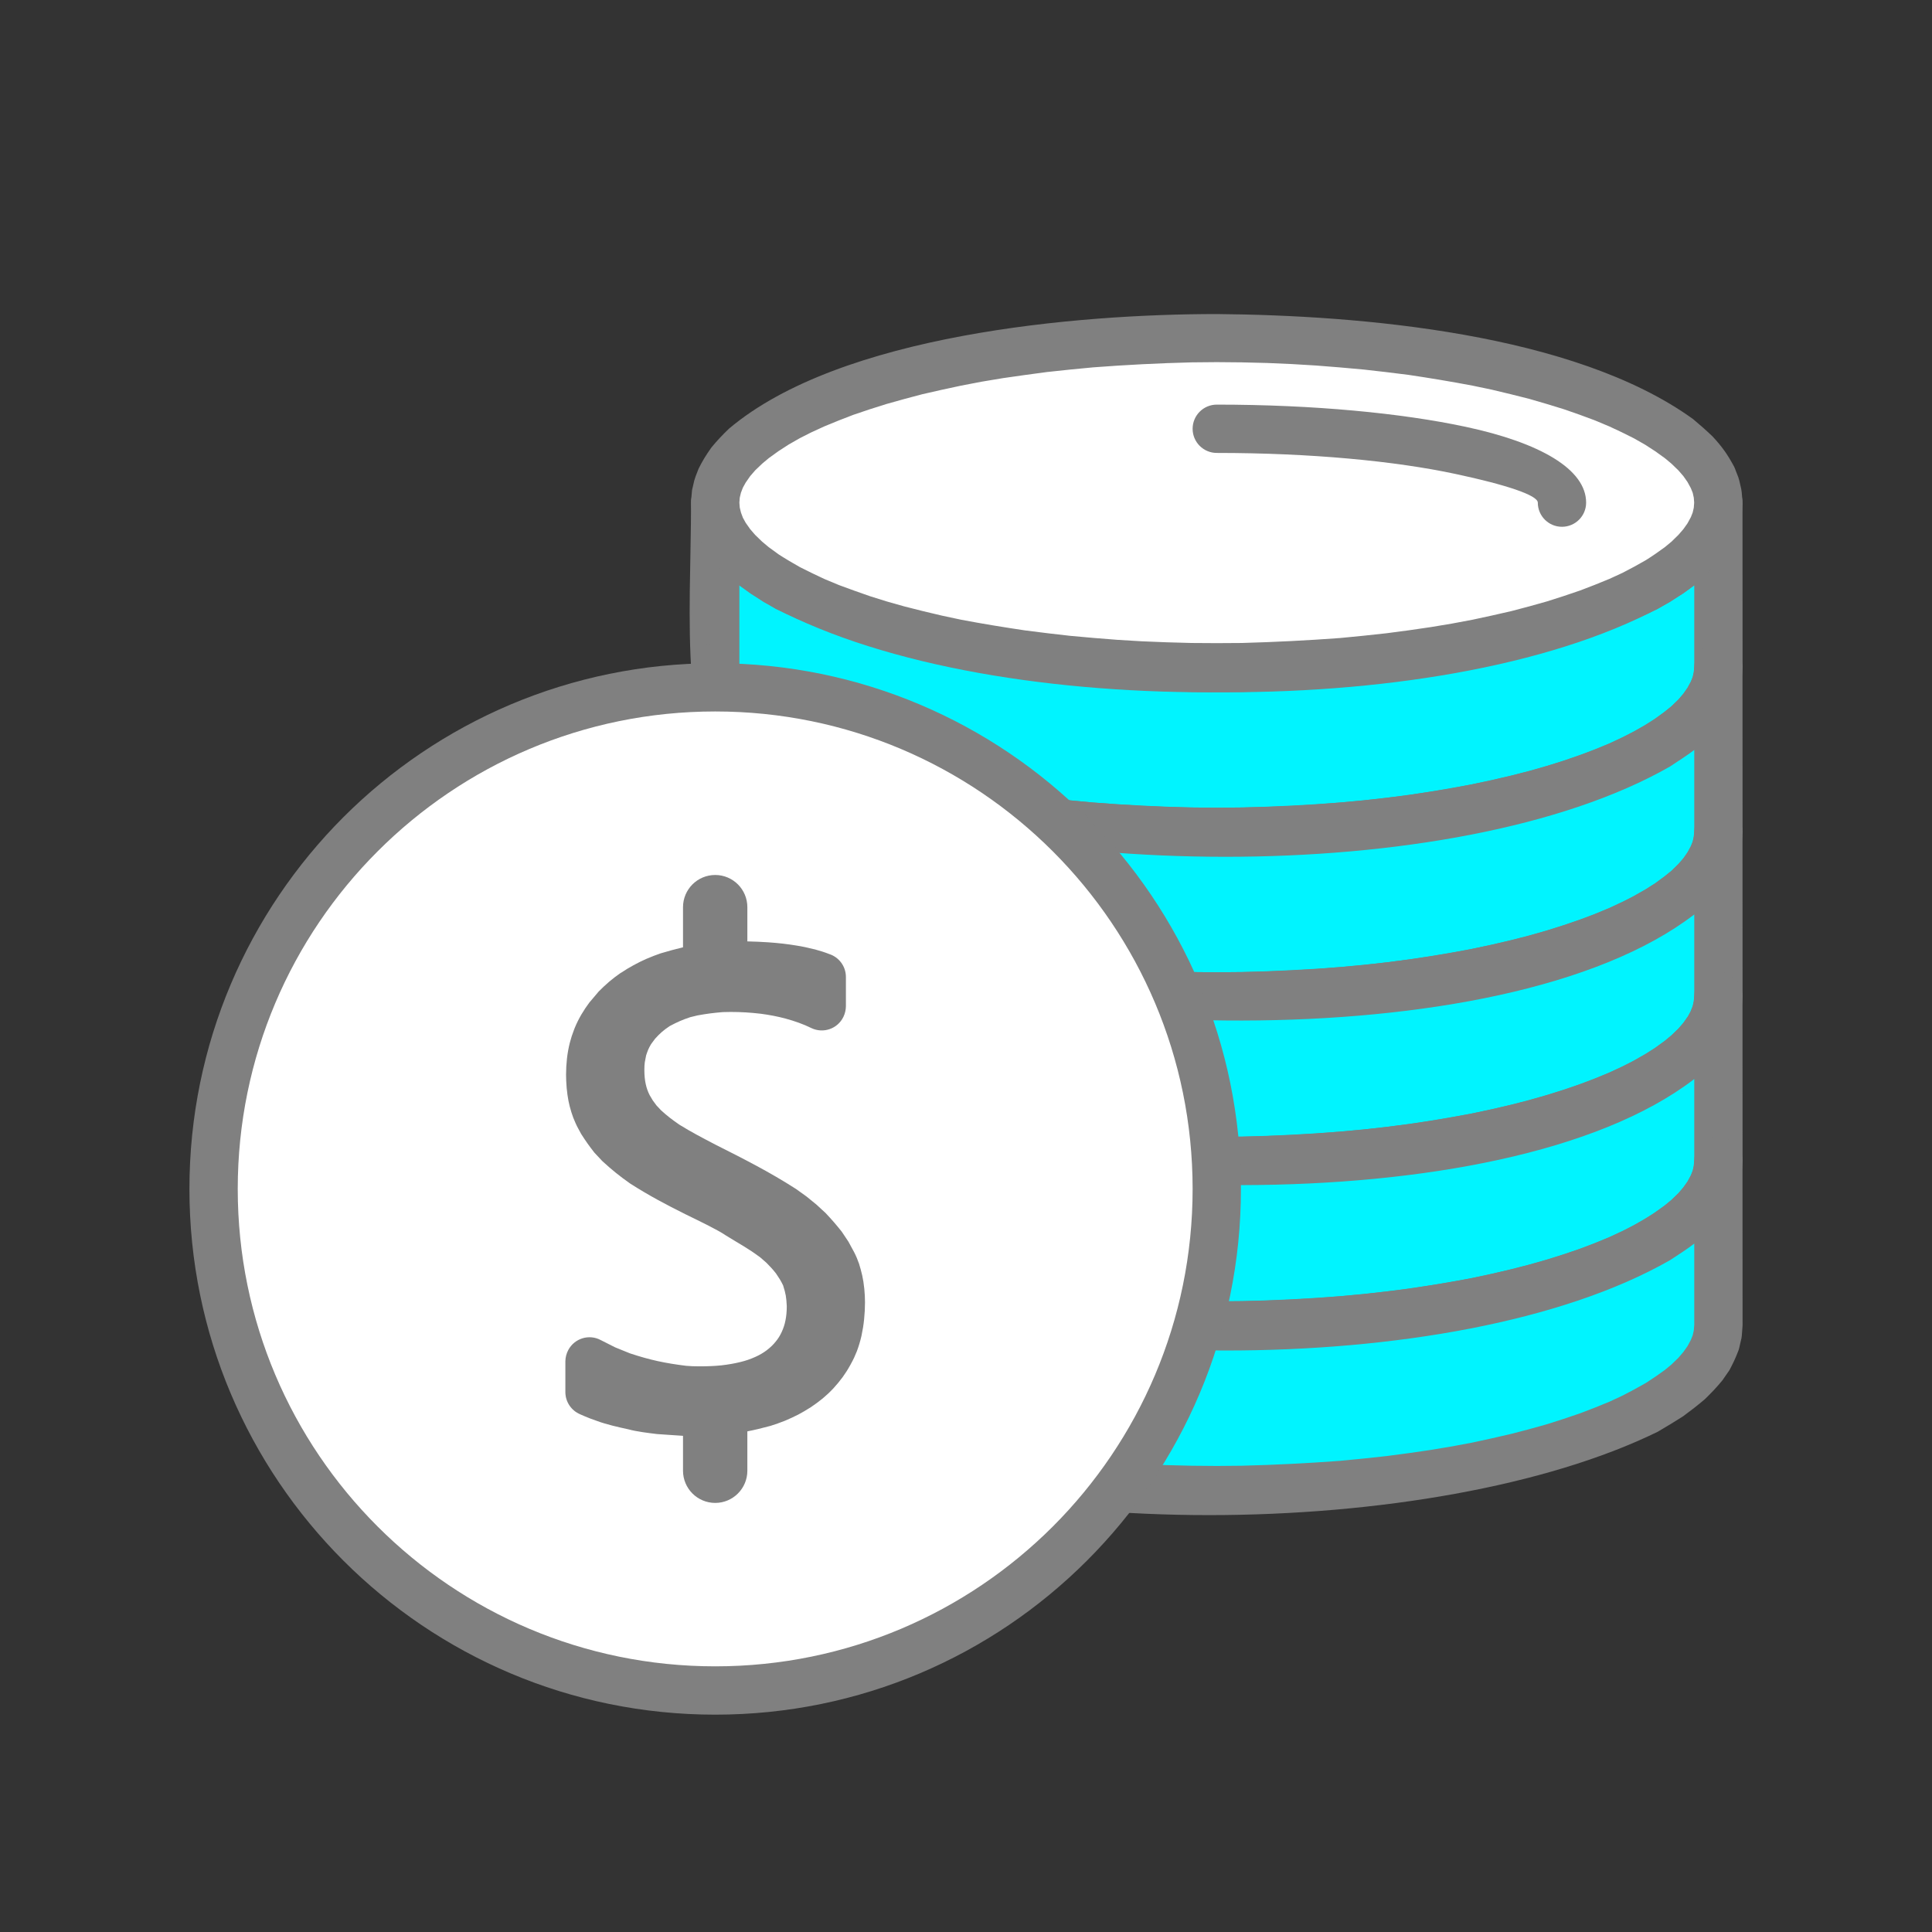 <?xml version="1.0" encoding="UTF-8"?>
<!DOCTYPE svg PUBLIC "-//W3C//DTD SVG 1.1//EN" "http://www.w3.org/Graphics/SVG/1.1/DTD/svg11.dtd">
<!-- Creator: CorelDRAW 2018 (64-Bit) -->
<svg xmlns="http://www.w3.org/2000/svg" xml:space="preserve" width="40px" height="40px" version="1.1" style="shape-rendering:geometricPrecision; text-rendering:geometricPrecision; image-rendering:optimizeQuality; fill-rule:evenodd; clip-rule:evenodd"
viewBox="0 0 25.192 25.192"
 xmlns:xlink="http://www.w3.org/1999/xlink">
 <rect x="0" y="0" width="25.192" height="25.192" fill="#333333" stroke="none"/>
 <defs>
  <style type="text/css">
   <![CDATA[
    .fil0 {fill:none}
    .fil1 {fill:#00F4FF}
    .fil4 {fill:white}
    .fil3 {fill:white}
    .fil2 {fill:gray;fill-rule:nonzero}
   ]]>
  </style>
 </defs>
 <g id="Layer_x0020_1">
  <g id="_1576242912032">
   <rect class="fil0" width="25.192" height="25.192"/>
   <g>
    <polygon class="fil1" points="22.407,6.554 22.407,8.7 22.398,8.811 22.373,8.919 22.331,9.027 22.274,9.132 22.201,9.236 22.113,9.338 22.01,9.438 21.893,9.535 21.762,9.63 21.617,9.723 21.46,9.813 21.29,9.9 21.107,9.984 20.913,10.065 20.708,10.143 20.491,10.217 20.264,10.288 20.027,10.356 19.78,10.419 19.523,10.479 19.258,10.535 18.984,10.587 18.702,10.634 18.412,10.677 18.115,10.716 17.811,10.749 17.501,10.778 17.184,10.802 16.862,10.821 16.535,10.835 16.203,10.843 15.866,10.846 15.529,10.843 15.197,10.835 14.87,10.821 14.548,10.802 14.232,10.778 13.921,10.749 13.617,10.716 13.32,10.677 13.031,10.634 12.749,10.587 12.475,10.535 12.209,10.479 11.953,10.419 11.706,10.356 11.468,10.288 11.241,10.217 11.025,10.143 10.819,10.065 10.625,9.984 10.443,9.9 10.273,9.813 10.115,9.723 9.971,9.63 9.84,9.535 9.723,9.438 9.62,9.338 9.532,9.236 9.459,9.132 9.401,9.027 9.36,8.919 9.334,8.811 9.326,8.7 9.326,6.554 9.334,6.665 9.36,6.774 9.401,6.881 9.459,6.987 9.532,7.09 9.62,7.192 9.723,7.292 9.84,7.389 9.971,7.485 10.115,7.577 10.273,7.667 10.443,7.754 10.625,7.838 10.819,7.919 11.025,7.997 11.241,8.071 11.468,8.143 11.706,8.21 11.953,8.274 12.209,8.334 12.475,8.389 12.749,8.441 13.031,8.488 13.32,8.531 13.617,8.57 13.921,8.603 14.232,8.632 14.548,8.656 14.87,8.675 15.197,8.689 15.529,8.697 15.866,8.7 16.203,8.697 16.535,8.689 16.862,8.675 17.184,8.656 17.501,8.632 17.811,8.603 18.115,8.57 18.412,8.531 18.702,8.488 18.984,8.441 19.258,8.389 19.523,8.334 19.78,8.274 20.027,8.21 20.264,8.143 20.491,8.071 20.708,7.997 20.913,7.919 21.107,7.838 21.29,7.754 21.46,7.667 21.617,7.577 21.762,7.485 21.893,7.389 22.01,7.292 22.113,7.192 22.201,7.09 22.274,6.987 22.331,6.881 22.373,6.774 22.398,6.665 "/>
    <path class="fil2" d="M22.721 6.554l0.001 2.146 -0.01 0.134c-0.002,0.022 -0.006,0.044 -0.012,0.064l-0.021 0.092c-0.004,0.019 -0.01,0.037 -0.018,0.055 -0.036,0.093 -0.063,0.148 -0.11,0.237l-0.093 0.135c-0.078,0.095 -0.141,0.16 -0.229,0.246 -0.097,0.082 -0.181,0.147 -0.283,0.222 -0.112,0.071 -0.215,0.134 -0.33,0.201 -2.89,1.423 -8.827,1.506 -11.657,-0.09 -0.106,-0.07 -0.2,-0.132 -0.304,-0.206 -0.197,-0.165 -0.304,-0.266 -0.453,-0.477 -0.012,-0.016 -0.021,-0.032 -0.029,-0.049l-0.047 -0.087 -0.017 -0.037 -0.042 -0.107 -0.013 -0.042 -0.026 -0.109 -0.007 -0.048c-0.057,-0.715 -0.01,-1.551 -0.01,-2.28 0,-0.174 0.141,-0.315 0.315,-0.315 0.17,0 0.31,0.137 0.314,0.306l0.006 0.073 0.016 0.066 0.025 0.067 0.036 0.065 0.059 0.084 0.065 0.075 0.091 0.088 0.086 0.072c0.086,0.063 0.158,0.112 0.247,0.169 0.104,0.059 0.197,0.111 0.303,0.165l0.174 0.08c0.129,0.054 0.249,0.102 0.379,0.151 0.146,0.05 0.287,0.096 0.434,0.142 0.156,0.044 0.306,0.086 0.463,0.126 0.171,0.04 0.338,0.077 0.51,0.113l0.266 0.05 0.276 0.046c0.193,0.029 0.382,0.056 0.576,0.081 0.202,0.022 0.401,0.043 0.603,0.061 0.432,0.032 0.849,0.053 1.282,0.065l0.329 0.002 0.33 -0.002 0.327 -0.009 0.321 -0.013 0.317 -0.019c0.207,-0.016 0.41,-0.032 0.616,-0.051 0.198,-0.023 0.392,-0.046 0.59,-0.071 0.281,-0.043 0.552,-0.087 0.832,-0.14l0.253 -0.053c0.165,-0.039 0.326,-0.078 0.49,-0.12l0.229 -0.066 0.218 -0.068c0.137,-0.047 0.268,-0.094 0.404,-0.145l0.191 -0.08c0.111,-0.051 0.212,-0.099 0.32,-0.155 0.096,-0.055 0.181,-0.105 0.273,-0.164l0.131 -0.095 0.087 -0.072 0.09 -0.088 0.065 -0.075 0.054 -0.076 0.044 -0.081 0.024 -0.061 0.014 -0.062 0.007 -0.089c0.013,-0.173 0.164,-0.303 0.337,-0.29 0.165,0.012 0.291,0.15 0.291,0.313zm-0.629 2.139l0 -1.06c-0.107,0.082 -0.207,0.144 -0.318,0.217 -2.813,1.607 -8.779,1.501 -11.658,0.09 -0.116,-0.067 -0.217,-0.13 -0.33,-0.201l-0.145 -0.107 0 1.061 0.005 0.07 0.015 0.067 0.026 0.066 0.036 0.066 0.059 0.084 0.065 0.076 0.09 0.087c0.075,0.062 0.138,0.109 0.218,0.167 0.093,0.06 0.177,0.108 0.274,0.164 0.109,0.056 0.207,0.103 0.319,0.155l0.192 0.08c0.136,0.051 0.266,0.097 0.404,0.145 0.151,0.047 0.295,0.09 0.448,0.133 0.164,0.043 0.323,0.081 0.489,0.12l0.253 0.053c0.28,0.053 0.55,0.098 0.832,0.14 0.198,0.026 0.391,0.049 0.59,0.071 0.206,0.02 0.408,0.036 0.615,0.051l0.318 0.019 0.321 0.014 0.327 0.008 0.329 0.003 0.328 -0.003c0.434,-0.011 0.851,-0.032 1.283,-0.065 0.203,-0.018 0.401,-0.038 0.603,-0.061 0.194,-0.025 0.383,-0.051 0.576,-0.08l0.276 -0.046 0.267 -0.051c0.172,-0.036 0.338,-0.073 0.509,-0.113 0.16,-0.04 0.311,-0.082 0.47,-0.127 0.145,-0.046 0.283,-0.091 0.427,-0.141 0.131,-0.049 0.25,-0.097 0.379,-0.15l0.174 -0.081c0.107,-0.054 0.199,-0.105 0.303,-0.164 0.091,-0.058 0.16,-0.106 0.247,-0.169l0.087 -0.072 0.09 -0.087 0.065 -0.076 0.054 -0.077 0.044 -0.081 0.024 -0.06 0.014 -0.062 0.006 -0.073z"/>
    <polygon class="fil1" points="22.407,8.7 22.407,10.846 22.398,10.956 22.373,11.065 22.331,11.172 22.274,11.278 22.201,11.382 22.113,11.484 22.01,11.584 21.893,11.681 21.762,11.776 21.617,11.869 21.46,11.959 21.29,12.045 21.107,12.13 20.913,12.211 20.708,12.289 20.491,12.363 20.264,12.434 20.027,12.502 19.78,12.565 19.523,12.625 19.258,12.681 18.984,12.733 18.702,12.78 18.412,12.823 18.115,12.861 17.811,12.895 17.501,12.924 17.184,12.948 16.862,12.967 16.535,12.98 16.203,12.989 15.866,12.992 15.529,12.989 15.197,12.98 14.87,12.967 14.548,12.948 14.232,12.924 13.921,12.895 13.617,12.861 13.32,12.823 13.031,12.78 12.749,12.733 12.475,12.681 12.209,12.625 11.953,12.565 11.706,12.502 11.468,12.434 11.241,12.363 11.025,12.289 10.819,12.211 10.625,12.13 10.443,12.045 10.273,11.959 10.115,11.869 9.971,11.776 9.84,11.681 9.723,11.584 9.62,11.484 9.532,11.382 9.459,11.278 9.401,11.172 9.36,11.065 9.334,10.956 9.326,10.846 9.326,8.7 9.334,8.811 9.36,8.919 9.401,9.027 9.459,9.132 9.532,9.236 9.62,9.338 9.723,9.438 9.84,9.535 9.971,9.63 10.115,9.723 10.273,9.813 10.443,9.9 10.625,9.984 10.819,10.065 11.025,10.143 11.241,10.217 11.468,10.288 11.706,10.356 11.953,10.419 12.209,10.479 12.475,10.535 12.749,10.587 13.031,10.634 13.32,10.677 13.617,10.716 13.921,10.749 14.232,10.778 14.548,10.802 14.87,10.821 15.197,10.835 15.529,10.843 15.866,10.846 16.203,10.843 16.535,10.835 16.862,10.821 17.184,10.802 17.501,10.778 17.811,10.749 18.115,10.716 18.412,10.677 18.702,10.634 18.984,10.587 19.258,10.535 19.523,10.479 19.78,10.419 20.027,10.356 20.264,10.288 20.491,10.217 20.708,10.143 20.913,10.065 21.107,9.984 21.29,9.9 21.46,9.813 21.617,9.723 21.762,9.63 21.893,9.535 22.01,9.438 22.113,9.338 22.201,9.236 22.274,9.132 22.331,9.027 22.373,8.919 22.398,8.811 "/>
    <path class="fil2" d="M22.721 8.7l0.001 2.146 -0.01 0.134c-0.002,0.022 -0.006,0.043 -0.012,0.064l-0.021 0.091c-0.004,0.02 -0.01,0.038 -0.018,0.056 -0.036,0.093 -0.063,0.148 -0.11,0.237l-0.093 0.135c-0.079,0.095 -0.142,0.161 -0.231,0.247 -0.208,0.176 -0.375,0.286 -0.611,0.422 -2.821,1.382 -9.344,1.597 -11.961,-0.296 -0.092,-0.078 -0.166,-0.142 -0.253,-0.226 -0.08,-0.086 -0.133,-0.155 -0.2,-0.251 -0.012,-0.016 -0.021,-0.032 -0.029,-0.049l-0.047 -0.088 -0.017 -0.037 -0.042 -0.107 -0.013 -0.042 -0.026 -0.108 -0.007 -0.048c-0.057,-0.715 -0.01,-1.552 -0.01,-2.28 0,-0.174 0.141,-0.315 0.315,-0.315 0.17,0 0.31,0.136 0.314,0.306l0.006 0.072 0.015 0.067 0.026 0.066 0.036 0.066 0.059 0.084 0.065 0.076 0.09 0.087 0.087 0.072c0.086,0.062 0.158,0.112 0.247,0.169 0.103,0.059 0.197,0.111 0.303,0.165l0.174 0.08c0.128,0.053 0.249,0.101 0.379,0.151 0.144,0.049 0.283,0.094 0.428,0.14 0.157,0.045 0.31,0.087 0.469,0.128 0.171,0.039 0.338,0.076 0.51,0.112l0.266 0.051 0.276 0.046c0.193,0.029 0.383,0.056 0.576,0.081 0.202,0.022 0.401,0.042 0.603,0.061 0.432,0.032 0.849,0.053 1.282,0.064l0.329 0.003 0.33 -0.003 0.327 -0.008 0.321 -0.013 0.317 -0.019c0.207,-0.016 0.41,-0.032 0.616,-0.052 0.198,-0.022 0.392,-0.045 0.59,-0.07 0.281,-0.043 0.552,-0.088 0.832,-0.141l0.253 -0.053c0.165,-0.038 0.325,-0.077 0.489,-0.119 0.151,-0.044 0.297,-0.087 0.448,-0.134 0.137,-0.048 0.268,-0.094 0.404,-0.145l0.191 -0.08c0.111,-0.052 0.211,-0.099 0.32,-0.155 0.096,-0.055 0.181,-0.105 0.273,-0.164 0.08,-0.058 0.143,-0.105 0.218,-0.167l0.09 -0.087 0.065 -0.076 0.054 -0.077 0.044 -0.081 0.024 -0.06 0.014 -0.062 0.007 -0.089c0.013,-0.174 0.164,-0.303 0.337,-0.291 0.165,0.013 0.291,0.151 0.291,0.314zm-0.629 2.139l0 -1.06c-0.107,0.081 -0.207,0.143 -0.318,0.217 -2.806,1.603 -8.787,1.503 -11.658,0.09 -0.116,-0.067 -0.217,-0.13 -0.33,-0.201l-0.145 -0.108 0 1.062 0.005 0.07 0.015 0.067 0.026 0.066 0.036 0.065 0.059 0.085 0.065 0.075 0.09 0.088c0.074,0.061 0.135,0.106 0.213,0.163l0.123 0.078 0.156 0.09c0.109,0.056 0.207,0.103 0.319,0.154l0.192 0.08c0.136,0.052 0.265,0.098 0.404,0.145 0.151,0.048 0.295,0.091 0.448,0.134 0.164,0.043 0.323,0.081 0.489,0.12l0.253 0.053c0.28,0.053 0.55,0.098 0.832,0.14 0.198,0.026 0.391,0.049 0.59,0.071 0.206,0.019 0.409,0.036 0.615,0.051l0.318 0.019 0.321 0.014 0.327 0.008 0.329 0.003 0.328 -0.003c0.434,-0.011 0.851,-0.032 1.283,-0.065 0.203,-0.018 0.401,-0.039 0.603,-0.061 0.194,-0.025 0.383,-0.052 0.576,-0.08l0.276 -0.046 0.267 -0.051c0.172,-0.036 0.338,-0.073 0.509,-0.113 0.16,-0.041 0.311,-0.082 0.47,-0.127 0.145,-0.046 0.283,-0.092 0.427,-0.141 0.131,-0.049 0.251,-0.097 0.379,-0.151l0.174 -0.08c0.107,-0.054 0.197,-0.104 0.301,-0.164l0.123 -0.078 0.126 -0.092 0.087 -0.071 0.09 -0.088 0.065 -0.075 0.054 -0.077 0.044 -0.081 0.024 -0.06 0.014 -0.063 0.006 -0.072z"/>
    <polygon class="fil1" points="22.407,10.846 22.407,12.992 22.398,13.102 22.373,13.211 22.331,13.318 22.274,13.424 22.201,13.528 22.113,13.63 22.01,13.729 21.893,13.827 21.762,13.922 21.617,14.014 21.46,14.104 21.29,14.191 21.107,14.275 20.913,14.357 20.708,14.434 20.491,14.509 20.264,14.58 20.027,14.647 19.78,14.711 19.523,14.771 19.258,14.827 18.984,14.878 18.702,14.926 18.412,14.969 18.115,15.007 17.811,15.041 17.501,15.07 17.184,15.094 16.862,15.113 16.535,15.126 16.203,15.134 15.866,15.137 15.529,15.134 15.197,15.126 14.87,15.113 14.548,15.094 14.232,15.07 13.921,15.041 13.617,15.007 13.32,14.969 13.031,14.926 12.749,14.878 12.475,14.827 12.209,14.771 11.953,14.711 11.706,14.647 11.468,14.58 11.241,14.509 11.025,14.434 10.819,14.357 10.625,14.275 10.443,14.191 10.273,14.104 10.115,14.014 9.971,13.922 9.84,13.827 9.723,13.729 9.62,13.63 9.532,13.528 9.459,13.424 9.401,13.318 9.36,13.211 9.334,13.102 9.326,12.992 9.326,10.846 9.334,10.956 9.36,11.065 9.401,11.172 9.459,11.278 9.532,11.382 9.62,11.484 9.723,11.584 9.84,11.681 9.971,11.776 10.115,11.869 10.273,11.959 10.443,12.045 10.625,12.13 10.819,12.211 11.025,12.289 11.241,12.363 11.468,12.434 11.706,12.502 11.953,12.565 12.209,12.625 12.475,12.681 12.749,12.733 13.031,12.78 13.32,12.823 13.617,12.861 13.921,12.895 14.232,12.924 14.548,12.948 14.87,12.967 15.197,12.98 15.529,12.989 15.866,12.992 16.203,12.989 16.535,12.98 16.862,12.967 17.184,12.948 17.501,12.924 17.811,12.895 18.115,12.861 18.412,12.823 18.702,12.78 18.984,12.733 19.258,12.681 19.523,12.625 19.78,12.565 20.027,12.502 20.264,12.434 20.491,12.363 20.708,12.289 20.913,12.211 21.107,12.13 21.29,12.045 21.46,11.959 21.617,11.869 21.762,11.776 21.893,11.681 22.01,11.584 22.113,11.484 22.201,11.382 22.274,11.278 22.331,11.172 22.373,11.065 22.398,10.956 "/>
    <path class="fil2" d="M22.721 10.846l0.001 2.146 -0.01 0.133c-0.002,0.023 -0.006,0.044 -0.012,0.065l-0.021 0.091 -0.018 0.055 -0.037 0.096c-0.053,0.109 -0.097,0.177 -0.166,0.277 -0.079,0.095 -0.142,0.161 -0.231,0.247 -0.208,0.176 -0.375,0.286 -0.611,0.421 -2.823,1.384 -9.341,1.597 -11.961,-0.296 -0.092,-0.077 -0.166,-0.142 -0.253,-0.225 -0.08,-0.086 -0.133,-0.156 -0.2,-0.251l-0.076 -0.137 -0.017 -0.037 -0.042 -0.107 -0.013 -0.042 -0.026 -0.109 -0.007 -0.048c-0.057,-0.714 -0.01,-1.551 -0.01,-2.279 0,-0.174 0.141,-0.315 0.315,-0.315 0.17,0 0.31,0.136 0.314,0.306l0.006 0.072 0.015 0.067 0.026 0.066 0.036 0.065 0.059 0.085 0.065 0.075 0.09 0.088 0.087 0.072 0.126 0.091 0.123 0.078c0.104,0.06 0.195,0.11 0.301,0.165l0.174 0.079c0.128,0.054 0.249,0.102 0.379,0.151 0.144,0.049 0.283,0.095 0.428,0.141 0.157,0.045 0.31,0.087 0.469,0.128 0.171,0.039 0.338,0.076 0.51,0.112l0.266 0.051 0.276 0.046c0.193,0.028 0.383,0.055 0.576,0.08 0.202,0.022 0.401,0.043 0.603,0.062 0.432,0.032 0.849,0.053 1.282,0.064l0.329 0.003 0.33 -0.003 0.327 -0.008 0.321 -0.014 0.317 -0.018c0.206,-0.016 0.41,-0.033 0.616,-0.052 0.198,-0.022 0.392,-0.045 0.59,-0.071 0.281,-0.042 0.552,-0.087 0.832,-0.14l0.253 -0.053c0.165,-0.039 0.325,-0.077 0.489,-0.119 0.151,-0.044 0.297,-0.087 0.448,-0.135 0.138,-0.047 0.267,-0.093 0.404,-0.144l0.191 -0.081c0.111,-0.051 0.212,-0.099 0.32,-0.154l0.155 -0.09 0.123 -0.078c0.079,-0.057 0.139,-0.102 0.213,-0.163l0.09 -0.088 0.065 -0.075 0.054 -0.077 0.044 -0.081 0.024 -0.06 0.014 -0.063 0.007 -0.088c0.013,-0.174 0.164,-0.304 0.337,-0.291 0.165,0.013 0.291,0.151 0.291,0.314zm-0.629 2.138l0 -1.06c-2.512,1.93 -9.223,1.656 -11.976,0.308 -0.153,-0.088 -0.341,-0.194 -0.475,-0.309l0 1.061 0.005 0.071 0.016 0.066 0.025 0.067 0.036 0.065 0.059 0.085 0.065 0.075 0.091 0.087 0.085 0.071 0.127 0.092 0.123 0.079 0.156 0.089c0.109,0.057 0.207,0.104 0.319,0.155l0.192 0.08c0.136,0.052 0.266,0.098 0.404,0.145 0.151,0.048 0.295,0.09 0.448,0.134 0.164,0.043 0.323,0.081 0.489,0.12l0.253 0.053c0.28,0.053 0.55,0.098 0.832,0.139 0.198,0.027 0.391,0.049 0.59,0.071 0.206,0.02 0.408,0.036 0.615,0.052l0.318 0.019 0.321 0.014 0.327 0.008 0.329 0.003 0.328 -0.003c0.434,-0.011 0.851,-0.032 1.283,-0.065 0.203,-0.018 0.401,-0.039 0.603,-0.061 0.194,-0.025 0.383,-0.052 0.576,-0.08l0.276 -0.047 0.267 -0.05c0.172,-0.036 0.338,-0.073 0.509,-0.113 0.16,-0.041 0.311,-0.083 0.47,-0.128 0.145,-0.045 0.283,-0.091 0.427,-0.14 0.131,-0.05 0.25,-0.097 0.379,-0.151l0.174 -0.08c0.107,-0.054 0.197,-0.104 0.301,-0.164l0.124 -0.079 0.125 -0.091 0.087 -0.072 0.09 -0.087 0.065 -0.075 0.06 -0.085 0.035 -0.065 0.027 -0.068 0.014 -0.063 0.006 -0.073z"/>
    <polygon class="fil1" points="22.407,12.992 22.407,15.137 22.398,15.248 22.373,15.357 22.331,15.464 22.274,15.57 22.201,15.674 22.113,15.775 22.01,15.875 21.893,15.973 21.762,16.068 21.617,16.16 21.46,16.25 21.29,16.337 21.107,16.421 20.913,16.502 20.708,16.58 20.491,16.655 20.264,16.726 20.027,16.793 19.78,16.857 19.523,16.917 19.258,16.972 18.984,17.024 18.702,17.071 18.412,17.114 18.115,17.153 17.811,17.187 17.501,17.215 17.184,17.239 16.862,17.258 16.535,17.272 16.203,17.28 15.866,17.283 15.529,17.28 15.197,17.272 14.87,17.258 14.548,17.239 14.232,17.215 13.921,17.187 13.617,17.153 13.32,17.114 13.031,17.071 12.749,17.024 12.475,16.972 12.209,16.917 11.953,16.857 11.706,16.793 11.468,16.726 11.241,16.655 11.025,16.58 10.819,16.502 10.625,16.421 10.443,16.337 10.273,16.25 10.115,16.16 9.971,16.068 9.84,15.973 9.723,15.875 9.62,15.775 9.532,15.674 9.459,15.57 9.401,15.464 9.36,15.357 9.334,15.248 9.326,15.137 9.326,12.992 9.334,13.102 9.36,13.211 9.401,13.318 9.459,13.424 9.532,13.528 9.62,13.63 9.723,13.729 9.84,13.827 9.971,13.922 10.115,14.014 10.273,14.104 10.443,14.191 10.625,14.275 10.819,14.357 11.025,14.434 11.241,14.509 11.468,14.58 11.706,14.647 11.953,14.711 12.209,14.771 12.475,14.827 12.749,14.878 13.031,14.926 13.32,14.969 13.617,15.007 13.921,15.041 14.232,15.07 14.548,15.094 14.87,15.113 15.197,15.126 15.529,15.134 15.866,15.137 16.203,15.134 16.535,15.126 16.862,15.113 17.184,15.094 17.501,15.07 17.811,15.041 18.115,15.007 18.412,14.969 18.702,14.926 18.984,14.878 19.258,14.827 19.523,14.771 19.78,14.711 20.027,14.647 20.264,14.58 20.491,14.509 20.708,14.434 20.913,14.357 21.107,14.275 21.29,14.191 21.46,14.104 21.617,14.014 21.762,13.922 21.893,13.827 22.01,13.729 22.113,13.63 22.201,13.528 22.274,13.424 22.331,13.318 22.373,13.211 22.398,13.102 "/>
    <path class="fil2" d="M22.721 12.992l0.001 2.145 -0.01 0.134c-0.002,0.022 -0.006,0.044 -0.012,0.065l-0.021 0.091 -0.018 0.055c-0.036,0.093 -0.063,0.149 -0.11,0.238l-0.093 0.134c-0.079,0.096 -0.142,0.162 -0.231,0.247 -0.096,0.082 -0.179,0.147 -0.281,0.221 -0.112,0.071 -0.215,0.134 -0.33,0.201 -2.898,1.42 -8.82,1.509 -11.657,-0.09 -0.106,-0.07 -0.2,-0.132 -0.304,-0.206 -0.092,-0.077 -0.166,-0.142 -0.253,-0.225 -0.08,-0.087 -0.133,-0.156 -0.2,-0.251 -0.012,-0.016 -0.021,-0.033 -0.029,-0.05l-0.047 -0.087 -0.017 -0.037 -0.042 -0.107 -0.013 -0.042 -0.026 -0.109 -0.007 -0.048c-0.057,-0.714 -0.01,-1.551 -0.01,-2.279 0,-0.174 0.141,-0.315 0.315,-0.315 0.17,0 0.31,0.136 0.314,0.306l0.006 0.072 0.016 0.066 0.025 0.067 0.036 0.065 0.059 0.085 0.065 0.075 0.091 0.087 0.086 0.072 0.126 0.091 0.123 0.079c0.104,0.059 0.195,0.11 0.301,0.164l0.174 0.08c0.129,0.054 0.248,0.102 0.379,0.151 0.144,0.049 0.282,0.095 0.428,0.14 0.157,0.045 0.31,0.088 0.469,0.128 0.171,0.04 0.338,0.077 0.51,0.113l0.266 0.05 0.276 0.047c0.193,0.028 0.383,0.055 0.576,0.08 0.202,0.022 0.401,0.043 0.603,0.062 0.432,0.031 0.849,0.053 1.282,0.064l0.329 0.003 0.33 -0.003 0.327 -0.008 0.321 -0.014 0.317 -0.019c0.207,-0.016 0.41,-0.032 0.616,-0.051 0.198,-0.022 0.392,-0.045 0.59,-0.071 0.281,-0.042 0.552,-0.087 0.832,-0.14l0.253 -0.053c0.164,-0.039 0.325,-0.077 0.489,-0.119 0.151,-0.044 0.297,-0.087 0.448,-0.135 0.137,-0.047 0.268,-0.093 0.404,-0.145l0.191 -0.08c0.111,-0.051 0.212,-0.099 0.32,-0.154l0.155 -0.09 0.124 -0.079 0.125 -0.091 0.087 -0.072 0.09 -0.087 0.065 -0.075 0.06 -0.085 0.035 -0.065 0.027 -0.068 0.014 -0.063 0.007 -0.089c0.013,-0.173 0.164,-0.303 0.337,-0.29 0.165,0.012 0.291,0.151 0.291,0.314zm-0.629 2.138l0 -1.06c-2.512,1.93 -9.223,1.656 -11.976,0.307 -0.153,-0.087 -0.342,-0.194 -0.475,-0.308l0 1.061 0.005 0.071 0.016 0.066 0.025 0.067 0.036 0.065 0.059 0.084 0.065 0.076 0.091 0.087 0.085 0.071 0.132 0.096c0.093,0.06 0.177,0.109 0.274,0.164 0.109,0.056 0.207,0.103 0.319,0.155l0.192 0.08c0.136,0.052 0.266,0.097 0.404,0.145 0.151,0.047 0.295,0.09 0.448,0.133 0.164,0.044 0.323,0.082 0.489,0.12l0.253 0.054c0.279,0.053 0.55,0.097 0.832,0.139 0.198,0.027 0.391,0.049 0.59,0.071 0.206,0.02 0.408,0.036 0.615,0.052l0.318 0.019 0.321 0.013 0.327 0.008 0.329 0.003 0.328 -0.003c0.434,-0.01 0.851,-0.032 1.283,-0.064 0.203,-0.019 0.401,-0.039 0.603,-0.062 0.194,-0.024 0.383,-0.051 0.576,-0.08l0.276 -0.046 0.267 -0.05c0.172,-0.036 0.338,-0.074 0.509,-0.114 0.16,-0.04 0.311,-0.082 0.47,-0.127 0.145,-0.046 0.283,-0.091 0.427,-0.14 0.131,-0.05 0.25,-0.097 0.379,-0.151l0.174 -0.08c0.107,-0.055 0.199,-0.105 0.303,-0.165 0.091,-0.057 0.16,-0.106 0.247,-0.169l0.087 -0.072 0.09 -0.087 0.065 -0.076 0.054 -0.076 0.044 -0.081 0.024 -0.061 0.014 -0.062 0.006 -0.073z"/>
    <polygon class="fil1" points="22.407,15.137 22.407,17.283 22.398,17.393 22.373,17.503 22.331,17.61 22.274,17.716 22.201,17.819 22.113,17.921 22.01,18.021 21.893,18.118 21.762,18.213 21.617,18.306 21.46,18.396 21.29,18.483 21.107,18.567 20.913,18.648 20.708,18.726 20.491,18.8 20.264,18.872 20.027,18.939 19.78,19.003 19.523,19.062 19.258,19.118 18.984,19.17 18.702,19.217 18.412,19.26 18.115,19.299 17.811,19.332 17.501,19.361 17.184,19.385 16.862,19.404 16.535,19.418 16.203,19.426 15.866,19.429 15.529,19.426 15.197,19.418 14.87,19.404 14.548,19.385 14.232,19.361 13.921,19.332 13.617,19.299 13.32,19.26 13.031,19.217 12.749,19.17 12.475,19.118 12.209,19.062 11.953,19.003 11.706,18.939 11.468,18.872 11.241,18.8 11.025,18.726 10.819,18.648 10.625,18.567 10.443,18.483 10.273,18.396 10.115,18.306 9.971,18.213 9.84,18.118 9.723,18.021 9.62,17.921 9.532,17.819 9.459,17.716 9.401,17.61 9.36,17.503 9.334,17.393 9.326,17.283 9.326,15.137 9.334,15.248 9.36,15.357 9.401,15.464 9.459,15.57 9.532,15.674 9.62,15.775 9.723,15.875 9.84,15.973 9.971,16.068 10.115,16.16 10.273,16.25 10.443,16.337 10.625,16.421 10.819,16.502 11.025,16.58 11.241,16.655 11.468,16.726 11.706,16.793 11.953,16.857 12.209,16.917 12.475,16.972 12.749,17.024 13.031,17.071 13.32,17.114 13.617,17.153 13.921,17.187 14.232,17.215 14.548,17.239 14.87,17.258 15.197,17.272 15.529,17.28 15.866,17.283 16.203,17.28 16.535,17.272 16.862,17.258 17.184,17.239 17.501,17.215 17.811,17.187 18.115,17.153 18.412,17.114 18.702,17.071 18.984,17.024 19.258,16.972 19.523,16.917 19.78,16.857 20.027,16.793 20.264,16.726 20.491,16.655 20.708,16.58 20.913,16.502 21.107,16.421 21.29,16.337 21.46,16.25 21.617,16.16 21.762,16.068 21.893,15.973 22.01,15.875 22.113,15.775 22.201,15.674 22.274,15.57 22.331,15.464 22.373,15.357 22.398,15.248 "/>
    <path class="fil2" d="M22.721 15.137l0.001 2.146 -0.01 0.134c-0.002,0.022 -0.006,0.044 -0.012,0.064l-0.021 0.092c-0.004,0.019 -0.01,0.037 -0.018,0.055 -0.036,0.093 -0.063,0.148 -0.11,0.238l-0.093 0.134c-0.078,0.095 -0.141,0.16 -0.229,0.246 -0.097,0.082 -0.181,0.147 -0.283,0.222 -0.112,0.071 -0.215,0.134 -0.33,0.201 -2.898,1.42 -8.82,1.509 -11.657,-0.09 -0.106,-0.07 -0.2,-0.132 -0.304,-0.206 -0.197,-0.165 -0.304,-0.265 -0.453,-0.477 -0.012,-0.015 -0.021,-0.032 -0.029,-0.049l-0.047 -0.087 -0.017 -0.037 -0.042 -0.107 -0.013 -0.043 -0.026 -0.109 -0.007 -0.047c-0.058,-0.713 -0.01,-1.553 -0.01,-2.28 0,-0.173 0.141,-0.315 0.315,-0.315 0.17,0 0.31,0.137 0.314,0.306l0.006 0.073 0.016 0.066 0.025 0.067 0.036 0.065 0.059 0.084 0.065 0.076 0.091 0.087 0.086 0.072c0.086,0.063 0.158,0.112 0.247,0.17 0.104,0.058 0.197,0.11 0.303,0.164l0.174 0.08c0.129,0.054 0.248,0.102 0.379,0.151 0.144,0.049 0.282,0.095 0.428,0.14 0.157,0.045 0.31,0.087 0.469,0.128 0.171,0.04 0.338,0.077 0.51,0.113l0.266 0.05 0.276 0.046c0.193,0.029 0.382,0.056 0.576,0.081 0.202,0.022 0.401,0.043 0.603,0.062 0.432,0.031 0.849,0.053 1.282,0.063l0.329 0.003 0.33 -0.003 0.327 -0.008 0.321 -0.013 0.317 -0.019c0.207,-0.016 0.41,-0.032 0.616,-0.051 0.198,-0.023 0.392,-0.045 0.59,-0.071 0.281,-0.043 0.552,-0.087 0.832,-0.14l0.253 -0.053c0.164,-0.039 0.325,-0.077 0.489,-0.12 0.151,-0.043 0.297,-0.087 0.448,-0.134 0.137,-0.047 0.268,-0.093 0.404,-0.145l0.191 -0.08c0.111,-0.051 0.212,-0.099 0.32,-0.154 0.096,-0.056 0.181,-0.106 0.273,-0.165l0.131 -0.095 0.087 -0.072 0.09 -0.087 0.065 -0.076 0.054 -0.076 0.044 -0.081 0.024 -0.061 0.014 -0.062 0.007 -0.089c0.013,-0.173 0.164,-0.303 0.337,-0.29 0.165,0.012 0.291,0.15 0.291,0.313zm-0.629 2.139l0 -1.06c-0.107,0.082 -0.207,0.144 -0.318,0.217 -2.813,1.607 -8.779,1.501 -11.658,0.09 -0.116,-0.066 -0.217,-0.129 -0.33,-0.201l-0.145 -0.107 0 1.061 0.005 0.072 0.015 0.063 0.026 0.069 0.036 0.065 0.059 0.084 0.065 0.076 0.09 0.087c0.075,0.062 0.138,0.109 0.218,0.167 0.093,0.06 0.177,0.108 0.274,0.164 0.109,0.056 0.208,0.103 0.319,0.155l0.192 0.08c0.136,0.051 0.266,0.097 0.404,0.145l0.217 0.068 0.23 0.065c0.165,0.043 0.324,0.081 0.49,0.12l0.253 0.054c0.279,0.052 0.55,0.097 0.832,0.139 0.198,0.026 0.391,0.049 0.59,0.071 0.206,0.02 0.408,0.036 0.615,0.051l0.318 0.019 0.321 0.014 0.327 0.008 0.329 0.003 0.328 -0.003c0.434,-0.011 0.851,-0.032 1.283,-0.064 0.203,-0.019 0.401,-0.039 0.603,-0.062 0.194,-0.024 0.383,-0.051 0.576,-0.08l0.276 -0.046 0.267 -0.05c0.172,-0.036 0.338,-0.074 0.509,-0.114 0.157,-0.04 0.307,-0.08 0.463,-0.125 0.148,-0.046 0.288,-0.092 0.434,-0.143 0.131,-0.049 0.25,-0.096 0.379,-0.15l0.174 -0.081c0.107,-0.054 0.199,-0.105 0.303,-0.164 0.091,-0.058 0.16,-0.106 0.247,-0.169l0.087 -0.072 0.09 -0.087 0.065 -0.076 0.054 -0.076 0.044 -0.082 0.024 -0.06 0.014 -0.063 0.006 -0.072z"/>
    <polygon class="fil3" points="15.866,4.409 16.203,4.411 16.535,4.42 16.862,4.433 17.184,4.452 17.501,4.476 17.811,4.505 18.115,4.539 18.412,4.577 18.702,4.62 18.984,4.667 19.258,4.719 19.523,4.775 19.78,4.835 20.027,4.899 20.264,4.966 20.491,5.037 20.708,5.112 20.913,5.189 21.107,5.271 21.29,5.355 21.46,5.442 21.617,5.532 21.762,5.624 21.893,5.719 22.01,5.817 22.113,5.916 22.201,6.018 22.274,6.122 22.331,6.228 22.373,6.335 22.398,6.444 22.407,6.554 22.398,6.665 22.373,6.774 22.331,6.881 22.274,6.987 22.201,7.09 22.113,7.192 22.01,7.292 21.893,7.389 21.762,7.485 21.617,7.577 21.46,7.667 21.29,7.754 21.107,7.838 20.913,7.919 20.708,7.997 20.491,8.071 20.264,8.143 20.027,8.21 19.78,8.274 19.523,8.334 19.258,8.389 18.984,8.441 18.702,8.488 18.412,8.531 18.115,8.57 17.811,8.603 17.501,8.632 17.184,8.656 16.862,8.675 16.535,8.689 16.203,8.697 15.866,8.7 15.529,8.697 15.197,8.689 14.87,8.675 14.548,8.656 14.232,8.632 13.921,8.603 13.617,8.57 13.32,8.531 13.031,8.488 12.749,8.441 12.475,8.389 12.209,8.334 11.953,8.274 11.706,8.21 11.468,8.143 11.241,8.071 11.025,7.997 10.819,7.919 10.625,7.838 10.443,7.754 10.273,7.667 10.115,7.577 9.971,7.485 9.84,7.389 9.723,7.292 9.62,7.192 9.532,7.09 9.459,6.987 9.401,6.881 9.36,6.774 9.334,6.665 9.326,6.554 9.334,6.444 9.36,6.335 9.401,6.228 9.459,6.122 9.532,6.018 9.62,5.916 9.723,5.817 9.84,5.719 9.971,5.624 10.115,5.532 10.273,5.442 10.443,5.355 10.625,5.271 10.819,5.189 11.025,5.112 11.241,5.037 11.468,4.966 11.706,4.899 11.953,4.835 12.209,4.775 12.475,4.719 12.749,4.667 13.031,4.62 13.32,4.577 13.617,4.539 13.921,4.505 14.232,4.476 14.548,4.452 14.87,4.433 15.197,4.42 15.529,4.411 "/>
    <path class="fil2" d="M15.869 4.095c1.856,0.016 4.655,0.247 6.208,1.37 0.092,0.077 0.166,0.142 0.253,0.225 0.124,0.134 0.191,0.228 0.278,0.388 0.01,0.018 0.018,0.037 0.024,0.057l0.034 0.087 0.013 0.043 0.025 0.109 0.007 0.047 0.009 0.11 0 0.05 -0.008 0.107c-0.002,0.022 -0.006,0.044 -0.012,0.064l-0.021 0.092 -0.018 0.055c-0.036,0.093 -0.063,0.149 -0.11,0.238l-0.093 0.134c-0.079,0.096 -0.142,0.161 -0.231,0.247 -0.096,0.082 -0.179,0.147 -0.281,0.221 -0.112,0.071 -0.215,0.134 -0.33,0.201 -2.898,1.42 -8.82,1.51 -11.657,-0.09 -0.106,-0.07 -0.2,-0.132 -0.304,-0.206 -0.092,-0.077 -0.166,-0.142 -0.253,-0.225 -0.08,-0.087 -0.133,-0.156 -0.2,-0.251 -0.012,-0.016 -0.021,-0.033 -0.029,-0.05l-0.047 -0.087 -0.017 -0.037 -0.042 -0.107 -0.013 -0.042 -0.026 -0.109 -0.007 -0.048 -0.009 -0.11 0 -0.051 0.009 -0.106c0.001,-0.023 0.005,-0.045 0.011,-0.065l0.021 -0.091 0.018 -0.055 0.037 -0.096c0.054,-0.109 0.097,-0.177 0.167,-0.277 0.078,-0.095 0.141,-0.161 0.23,-0.247 1.456,-1.23 4.537,-1.495 6.364,-1.495zm0.327 0.63l-0.33 -0.003 -0.328 0.003c-0.433,0.011 -0.85,0.032 -1.283,0.065 -0.203,0.018 -0.401,0.039 -0.603,0.061 -0.194,0.025 -0.383,0.052 -0.576,0.08l-0.276 0.046 -0.266 0.051c-0.173,0.036 -0.338,0.073 -0.51,0.113 -0.159,0.041 -0.311,0.083 -0.469,0.128 -0.147,0.045 -0.283,0.09 -0.428,0.14 -0.131,0.049 -0.25,0.097 -0.379,0.151l-0.174 0.08 -0.146 0.074 -0.145 0.083 -0.133 0.086 -0.126 0.091 -0.086 0.072 -0.091 0.087 -0.065 0.075 -0.059 0.085 -0.036 0.065 -0.026 0.068 -0.015 0.063 -0.005 0.065 0.005 0.064 0.016 0.066 0.025 0.067 0.036 0.065 0.059 0.084 0.065 0.075 0.091 0.088 0.085 0.071 0.132 0.096c0.093,0.06 0.177,0.109 0.274,0.164 0.109,0.056 0.208,0.103 0.319,0.155l0.192 0.08c0.136,0.051 0.266,0.097 0.404,0.145l0.217 0.068 0.23 0.065c0.165,0.043 0.324,0.082 0.49,0.12l0.253 0.054c0.279,0.053 0.55,0.097 0.832,0.139 0.198,0.026 0.391,0.049 0.59,0.071 0.206,0.02 0.408,0.036 0.615,0.052l0.318 0.019 0.321 0.013 0.327 0.009 0.329 0.002 0.328 -0.002c0.434,-0.012 0.851,-0.033 1.283,-0.065 0.203,-0.019 0.401,-0.039 0.603,-0.062 0.194,-0.024 0.383,-0.051 0.576,-0.08l0.276 -0.046 0.267 -0.05c0.172,-0.036 0.338,-0.073 0.509,-0.113 0.157,-0.04 0.307,-0.081 0.463,-0.126 0.148,-0.046 0.288,-0.092 0.434,-0.143 0.131,-0.049 0.25,-0.096 0.379,-0.15l0.174 -0.08c0.107,-0.055 0.199,-0.105 0.303,-0.165 0.091,-0.057 0.16,-0.106 0.247,-0.169l0.087 -0.072 0.09 -0.088 0.065 -0.075 0.054 -0.076 0.044 -0.081 0.024 -0.061 0.014 -0.062 0.005 -0.066 -0.005 -0.065 -0.014 -0.063 -0.024 -0.06 -0.044 -0.081 -0.054 -0.077 -0.065 -0.075 -0.09 -0.087 -0.085 -0.071 -0.128 -0.092 -0.133 -0.086 -0.144 -0.082c-0.109,-0.056 -0.209,-0.104 -0.321,-0.155l-0.191 -0.08c-0.136,-0.052 -0.266,-0.098 -0.404,-0.145 -0.151,-0.048 -0.296,-0.09 -0.448,-0.134 -0.165,-0.043 -0.324,-0.081 -0.489,-0.12l-0.253 -0.053c-0.28,-0.053 -0.551,-0.098 -0.833,-0.14 -0.198,-0.026 -0.391,-0.048 -0.589,-0.07 -0.207,-0.02 -0.409,-0.036 -0.616,-0.052l-0.317 -0.019 -0.321 -0.014 -0.327 -0.008z"/>
    <path class="fil4" d="M9.326 8.962c3.612,0 6.54,2.929 6.54,6.541 0,3.612 -2.928,6.54 -6.54,6.54 -3.612,0 -6.541,-2.928 -6.541,-6.54 0,-3.612 2.929,-6.541 6.541,-6.541z"/>
    <path class="fil2" d="M9.326 8.648c1.893,0 3.606,0.767 4.847,2.007 1.241,1.241 2.008,2.955 2.008,4.848 0,1.893 -0.767,3.607 -2.008,4.847 -1.241,1.241 -2.954,2.008 -4.847,2.008 -1.893,0 -3.607,-0.767 -4.848,-2.008 -1.24,-1.24 -2.008,-2.954 -2.008,-4.847 0,-1.893 0.768,-3.607 2.008,-4.848 1.241,-1.24 2.955,-2.007 4.848,-2.007zm4.402 2.453c-1.127,-1.127 -2.683,-1.824 -4.402,-1.824 -1.719,0 -3.276,0.697 -4.402,1.824 -1.127,1.126 -1.824,2.683 -1.824,4.402 0,1.719 0.697,3.276 1.824,4.402 1.126,1.126 2.683,1.823 4.402,1.823 1.719,0 3.275,-0.697 4.402,-1.823 1.126,-1.126 1.823,-2.683 1.823,-4.402 0,-1.719 -0.697,-3.276 -1.823,-4.402z"/>
    <path class="fil2" d="M15.866 5.906c-0.174,0 -0.315,-0.141 -0.315,-0.315 0,-0.174 0.141,-0.315 0.315,-0.315 1.263,0 2.412,0.111 3.248,0.29 0.968,0.207 1.568,0.553 1.568,0.988 0,0.174 -0.141,0.315 -0.315,0.315 -0.174,0 -0.315,-0.141 -0.315,-0.315 0,-0.096 -0.409,-0.232 -1.069,-0.373 -0.792,-0.17 -1.894,-0.275 -3.117,-0.275z"/>
    <path class="fil2" d="M8.42 14.136c0.011,0.051 0.028,0.099 0.051,0.144l0.041 0.069 0.048 0.065 0.059 0.063c0.084,0.077 0.147,0.124 0.241,0.189 0.157,0.097 0.303,0.173 0.468,0.259 0.369,0.186 0.702,0.354 1.051,0.578l0.138 0.099 0.13 0.106 0.118 0.109c0.083,0.088 0.135,0.148 0.21,0.242l0.087 0.13 0.075 0.138c0.026,0.05 0.047,0.101 0.064,0.15 0.015,0.05 0.03,0.1 0.04,0.147l0.003 0.013c0.011,0.049 0.019,0.103 0.025,0.161l0.001 0.008c0.006,0.062 0.009,0.122 0.009,0.175 0,0.073 -0.004,0.149 -0.012,0.226 -0.007,0.069 -0.018,0.136 -0.032,0.201l-0.003 0.015c-0.016,0.069 -0.036,0.135 -0.059,0.196 -0.021,0.054 -0.046,0.109 -0.077,0.164l-0.008 0.015c-0.033,0.06 -0.067,0.113 -0.102,0.161 -0.036,0.049 -0.077,0.098 -0.12,0.145 -0.045,0.048 -0.091,0.091 -0.139,0.131 -0.052,0.042 -0.103,0.08 -0.153,0.113 -0.058,0.037 -0.114,0.07 -0.165,0.097 -0.058,0.029 -0.117,0.057 -0.175,0.081 -0.064,0.025 -0.127,0.048 -0.186,0.066 -0.112,0.03 -0.2,0.052 -0.303,0.072l0 0.513c0,0.232 -0.188,0.42 -0.419,0.42 -0.232,0 -0.42,-0.188 -0.42,-0.42l0 -0.455c-0.111,-0.009 -0.236,-0.014 -0.339,-0.023 -0.115,-0.014 -0.265,-0.032 -0.371,-0.061 -0.133,-0.029 -0.29,-0.064 -0.415,-0.111 -0.062,-0.021 -0.119,-0.043 -0.167,-0.064l-0.05 -0.022c-0.113,-0.048 -0.192,-0.16 -0.192,-0.29l0 -0.401c0.001,-0.05 0.013,-0.1 0.038,-0.147 0.082,-0.153 0.272,-0.211 0.424,-0.129l0.186 0.094 0.195 0.079c0.262,0.087 0.458,0.128 0.73,0.162 0.053,0.005 0.111,0.007 0.174,0.007 0.107,0 0.204,-0.004 0.289,-0.013 0.087,-0.01 0.168,-0.024 0.241,-0.042 0.072,-0.017 0.139,-0.04 0.2,-0.068 0.055,-0.024 0.105,-0.054 0.149,-0.087l0.006 -0.005c0.043,-0.033 0.08,-0.069 0.111,-0.108 0.031,-0.037 0.057,-0.079 0.078,-0.125 0.022,-0.048 0.039,-0.098 0.049,-0.151 0.011,-0.053 0.017,-0.116 0.017,-0.185 -0.006,-0.118 -0.012,-0.158 -0.048,-0.272 -0.031,-0.063 -0.051,-0.094 -0.091,-0.153 -0.047,-0.06 -0.073,-0.087 -0.127,-0.142l-0.078 -0.068c-0.167,-0.125 -0.281,-0.182 -0.454,-0.29 -0.093,-0.065 -0.318,-0.174 -0.519,-0.272 -0.259,-0.129 -0.482,-0.247 -0.726,-0.403 -0.139,-0.098 -0.238,-0.178 -0.363,-0.293l-0.103 -0.11c-0.069,-0.088 -0.111,-0.148 -0.172,-0.243 -0.022,-0.043 -0.055,-0.097 -0.073,-0.141 -0.022,-0.047 -0.04,-0.095 -0.055,-0.144 -0.016,-0.052 -0.029,-0.102 -0.038,-0.149 -0.009,-0.048 -0.017,-0.103 -0.023,-0.165 -0.005,-0.064 -0.008,-0.123 -0.008,-0.174 0,-0.07 0.004,-0.141 0.012,-0.212 0.008,-0.071 0.021,-0.14 0.037,-0.204 0.014,-0.055 0.033,-0.114 0.056,-0.173l0.007 -0.018c0.025,-0.062 0.055,-0.121 0.088,-0.178 0.034,-0.057 0.069,-0.11 0.104,-0.156l0.122 -0.144c0.04,-0.041 0.086,-0.084 0.137,-0.128 0.051,-0.043 0.1,-0.08 0.145,-0.111l0.014 -0.008c0.051,-0.034 0.103,-0.066 0.157,-0.095 0.059,-0.032 0.115,-0.06 0.168,-0.083 0.068,-0.029 0.13,-0.053 0.186,-0.072 0.106,-0.032 0.194,-0.055 0.292,-0.079l0 -0.523c0,-0.232 0.188,-0.42 0.42,-0.42 0.231,0 0.419,0.188 0.419,0.42l0 0.446c0.093,0.002 0.184,0.006 0.273,0.012 0.13,0.009 0.253,0.023 0.366,0.042 0.078,0.012 0.152,0.028 0.221,0.046l0.016 0.003c0.07,0.019 0.134,0.039 0.192,0.062 0.126,0.041 0.217,0.159 0.217,0.299l0 0.383c-0.001,0.046 -0.011,0.092 -0.032,0.136 -0.075,0.157 -0.263,0.222 -0.419,0.147 -0.051,-0.025 -0.104,-0.048 -0.16,-0.068 -0.056,-0.02 -0.114,-0.039 -0.174,-0.055 -0.103,-0.028 -0.213,-0.049 -0.328,-0.064l-0.01 -0.001c-0.119,-0.014 -0.245,-0.022 -0.378,-0.022l-0.105 0.002c-0.12,0.01 -0.208,0.021 -0.328,0.043l-0.095 0.023c-0.106,0.035 -0.172,0.065 -0.27,0.117 -0.082,0.056 -0.122,0.09 -0.189,0.164l-0.052 0.07c-0.036,0.062 -0.041,0.077 -0.065,0.147l-0.017 0.088c-0.004,0.026 -0.006,0.061 -0.006,0.102 0,0.07 0.006,0.132 0.018,0.185z"/>
   </g>
  </g>
 </g>
</svg>
